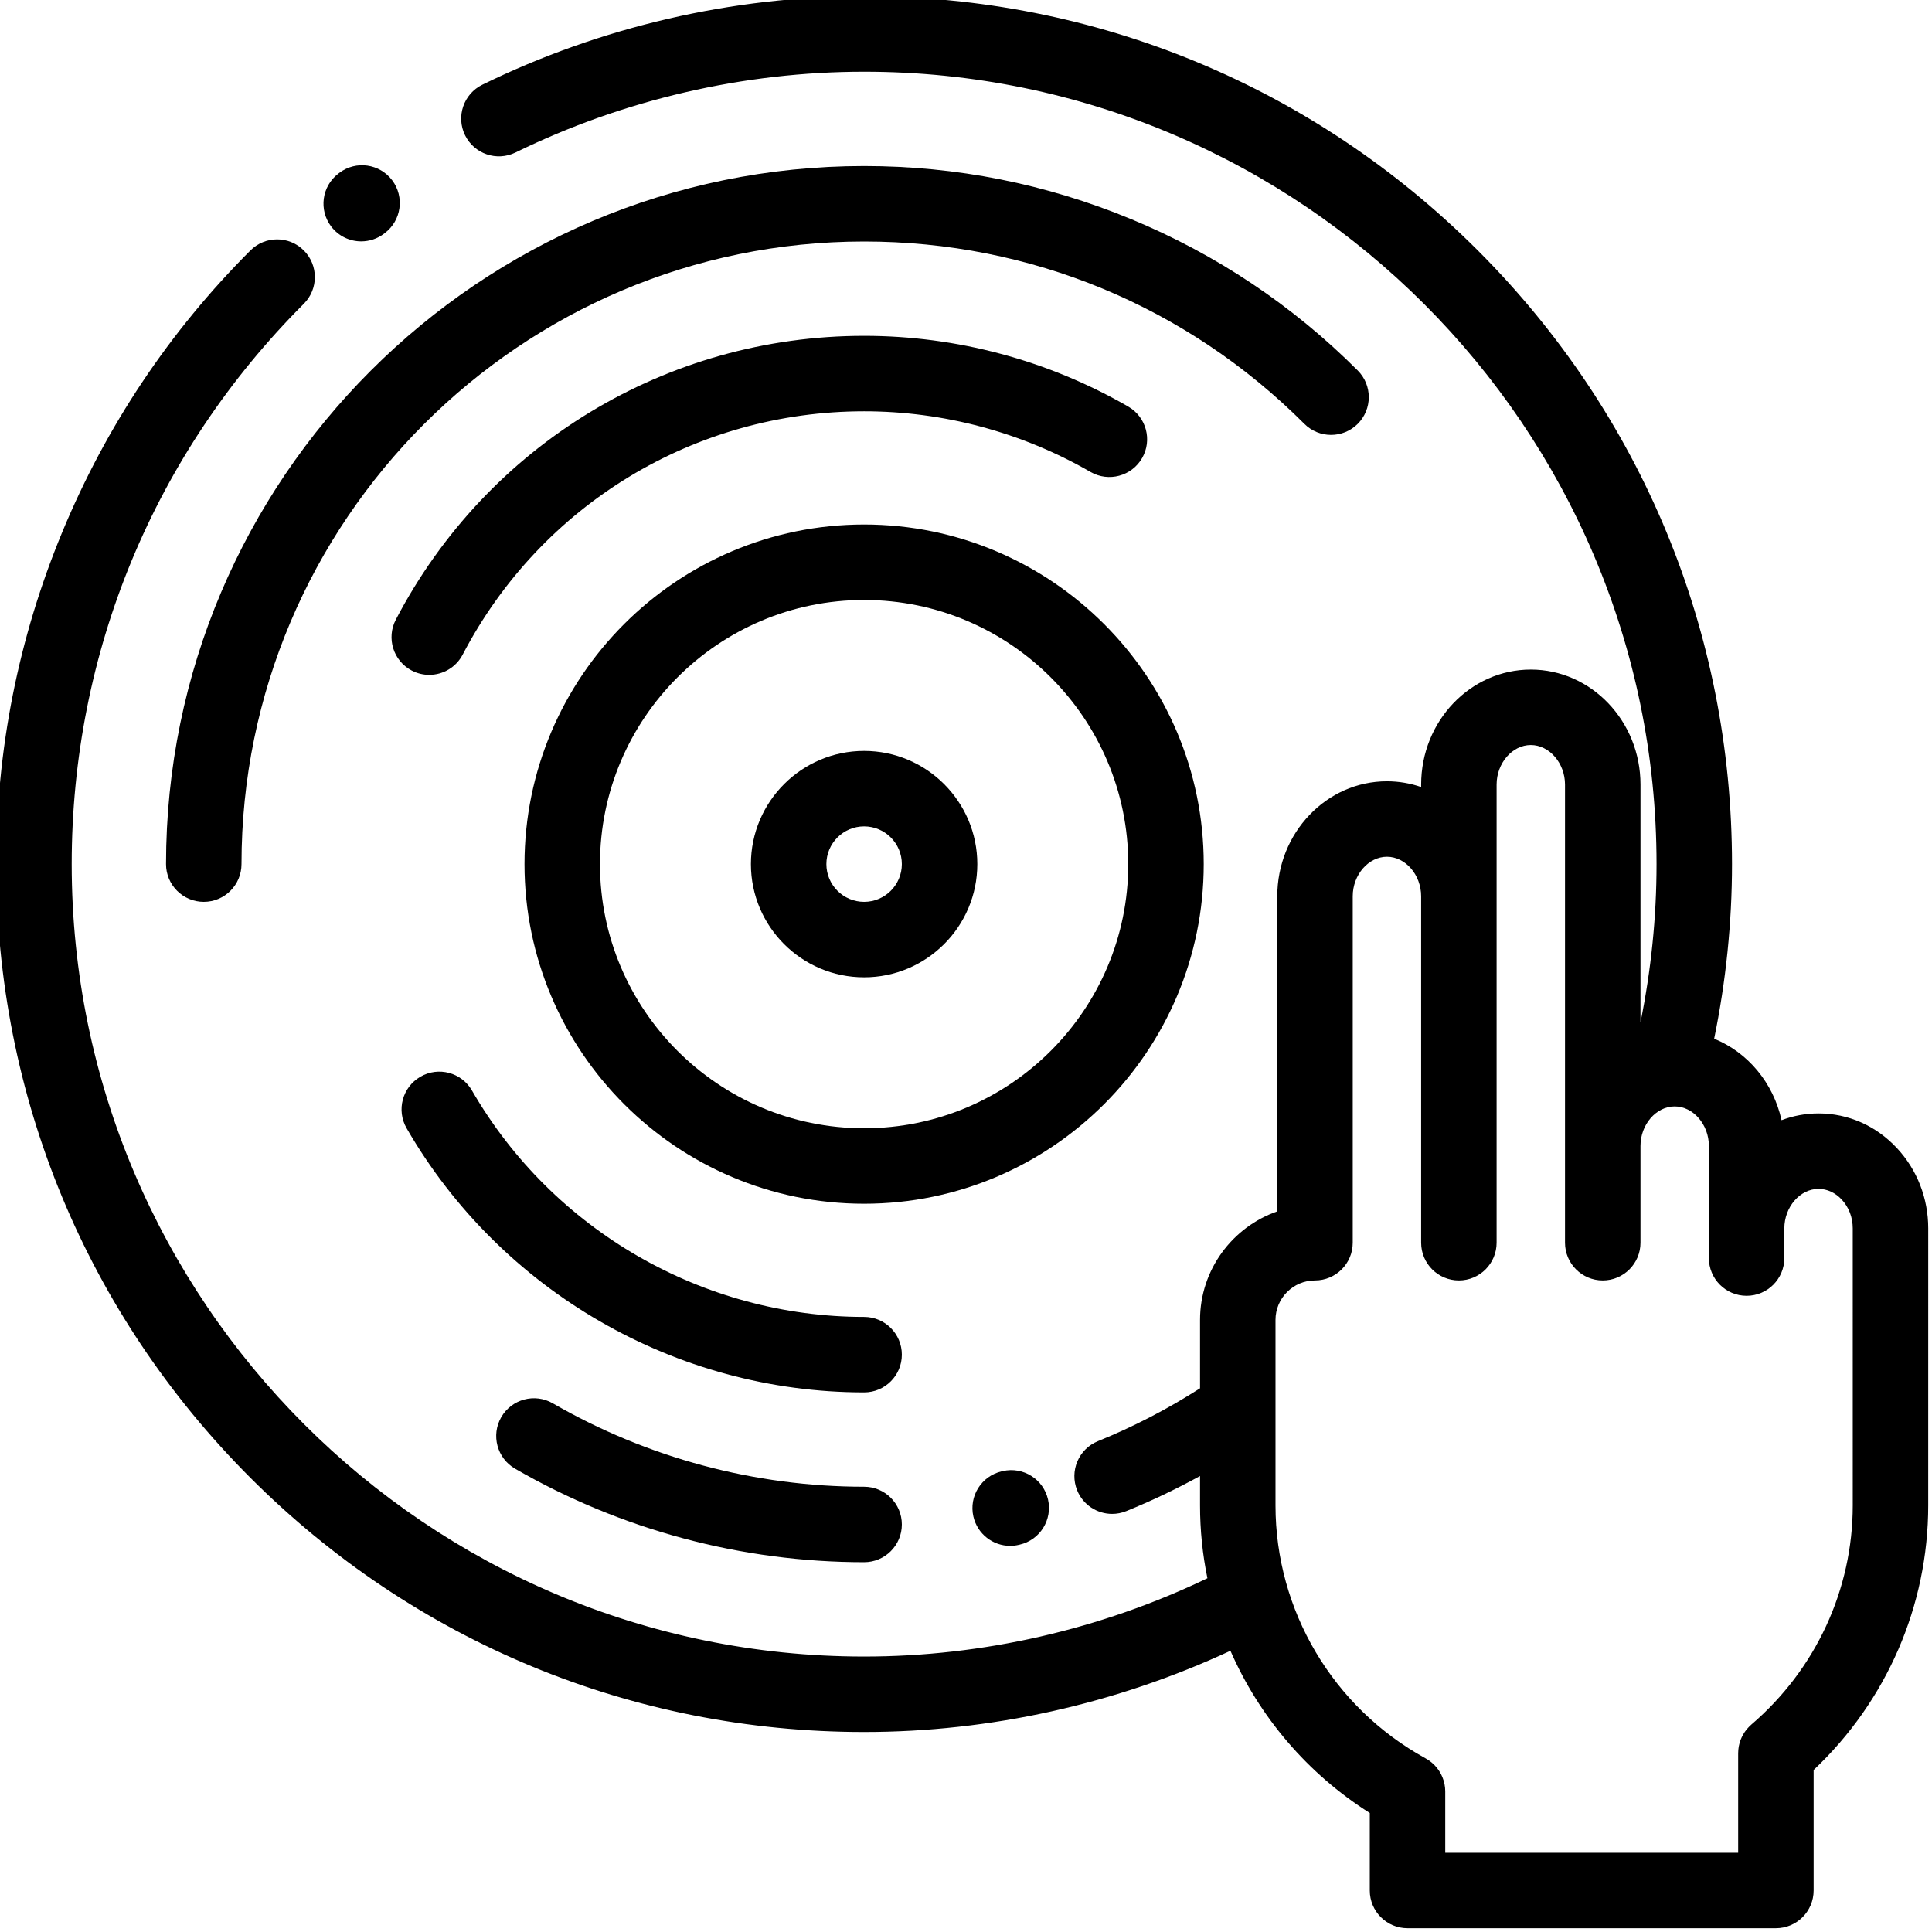 <svg viewBox="1 1 512 512" xmlns="http://www.w3.org/2000/svg"><path d="m503.719 305.27c-5.523-5.934-12.906-9.203-20.785-9.203-3.441 0-6.742.633-9.805 1.793-2.176-9.91-8.961-17.984-17.859-21.594 3.121-15.215 4.73-30.73 4.73-46.266 0-61.438-23.926-119.195-67.367-162.637-43.441-43.438-101.199-67.363-162.633-67.363-34.871 0-69.859 8.109-101.18 23.449-4.957 2.43-7.012 8.418-4.582 13.379 2.43 4.961 8.418 7.012 13.379 4.582 28.598-14.008 60.543-21.41 92.383-21.41 115.793 0 210 94.207 210 210 0 14.078-1.445 28.137-4.254 41.93v-63.016c0-16.805-13.039-30.473-29.066-30.473-16.023 0-29.062 13.668-29.062 30.473v.656c-2.855-.984-5.898-1.523-9.062-1.523-16.027 0-29.062 13.668-29.062 30.473v83.504c-11.902 4.148-20.473 15.477-20.473 28.777v18.113c-8.559 5.484-17.637 10.191-27.055 14.008-5.121 2.074-7.586 7.906-5.512 13.023 1.574 3.891 5.316 6.25 9.27 6.25 1.25 0 2.523-.238 3.754-.738 6.684-2.707 13.211-5.828 19.543-9.301v7.793c0 6.559.668 13.016 1.957 19.301-28.293 13.582-59.578 20.75-90.977 20.75-115.793 0-210-94.207-210-210 0-56.094 21.844-108.828 61.508-148.492 3.906-3.906 3.906-10.238 0-14.145-3.902-3.902-10.234-3.902-14.141 0-21.469 21.469-38.242 46.574-49.859 74.617-11.617 28.047-17.508 57.66-17.508 88.02 0 61.434 23.926 119.191 67.363 162.633 43.441 43.441 101.199 67.367 162.637 67.367 33.449 0 66.77-7.434 97.078-21.527 7.633 17.457 20.375 32.523 36.926 42.988v20.539c0 5.523 4.477 10 10 10h97.625c5.523 0 10-4.477 10-10v-31.93c19.355-18.258 30.367-43.551 30.367-70.121l.004-73.41c.004-7.977-2.938-15.535-8.281-21.27zm-11.719 94.68c0 22.285-9.797 43.453-26.875 58.082-.102.086-.188.184-.285.27-.117.113-.238.219-.352.336-.129.133-.25.27-.367.406-.094.105-.188.211-.277.32-.121.148-.234.305-.344.457-.078.109-.156.219-.23.328-.102.156-.199.32-.289.48-.074.121-.141.242-.207.367-.082.156-.156.312-.227.473-.066.141-.129.281-.188.426-.062.148-.113.297-.168.449-.055.16-.105.316-.156.48-.043.148-.078.297-.113.445-.039.168-.082.332-.113.5-.031.16-.051.32-.074.484-.02.16-.043.316-.059.48-.016.184-.023.371-.027.559-.004.109-.016.223-.016.336v26.371h-77.629v-16.148c0-.027 0-.055 0-.082v-.008c0-.02 0-.043 0-.062-.004-.305-.016-.609-.047-.906-.016-.156-.043-.305-.066-.457-.023-.164-.043-.332-.074-.496-.039-.195-.09-.391-.141-.586-.031-.113-.055-.23-.09-.344-.059-.203-.133-.398-.207-.598-.039-.105-.074-.215-.113-.316-.074-.184-.16-.363-.246-.539-.055-.117-.109-.234-.168-.352-.082-.152-.172-.297-.258-.445-.082-.137-.16-.273-.246-.402-.082-.121-.168-.238-.254-.355-.105-.148-.211-.297-.324-.438-.082-.102-.172-.195-.258-.293-.125-.145-.254-.289-.391-.43-.098-.098-.203-.191-.305-.285-.133-.125-.262-.246-.398-.363-.152-.129-.312-.242-.473-.363-.098-.07-.191-.148-.293-.219-.293-.199-.594-.387-.906-.555-24.508-13.48-39.727-39.148-39.727-67.008v-49.148c0-5.773 4.695-10.469 10.469-10.469 5.523 0 10-4.48 10-10v-91.812c0-5.676 4.152-10.473 9.066-10.473 4.91 0 9.062 4.797 9.062 10.473v91.812c0 5.52 4.477 10 10 10 5.523 0 10-4.48 10-10v-121.418c0-5.676 4.148-10.473 9.062-10.473 4.914 0 9.066 4.797 9.066 10.473v121.418c0 5.52 4.477 10 10 10 5.52 0 10-4.48 10-10v-25.648c0-5.676 4.148-10.473 9.062-10.473 4.914 0 9.062 4.797 9.062 10.473v29.711c0 5.523 4.473 10 9.996 10.004h.004c5.52 0 10-4.477 10-10v-7.859c.004-5.676 4.152-10.473 9.066-10.473 2.262 0 4.445 1.004 6.145 2.832 1.883 2.02 2.918 4.73 2.918 7.633zm0 0"/><path d="m360.812 113.328c3.906-3.906 3.906-10.238 0-14.145-17.266-17.266-37.457-30.758-60.02-40.102-22.555-9.344-46.375-14.082-70.793-14.082-102.012 0-185 82.988-185 185 0 5.52 4.477 10 10 10s10-4.48 10-10c0-90.98 74.02-165 165-165 44.07 0 85.508 17.164 116.672 48.328 3.906 3.902 10.238 3.902 14.141 0zm0 0"/><path d="m114.75 179.844c3.605 0 7.086-1.957 8.871-5.375 20.758-39.766 61.52-64.469 106.379-64.469 21.035 0 41.781 5.559 60 16.074 4.781 2.762 10.898 1.125 13.66-3.66 2.762-4.781 1.121-10.898-3.66-13.66-21.254-12.27-45.461-18.754-70-18.754-52.336 0-99.891 28.82-124.105 75.215-2.559 4.895-.66 10.938 4.234 13.492 1.477.77 3.059 1.137 4.621 1.137zm0 0"/><path d="m230 350c-42.734 0-82.555-22.992-103.922-60-2.762-4.785-8.879-6.426-13.66-3.66-4.785 2.762-6.422 8.875-3.66 13.66 24.926 43.176 71.383 70 121.242 70 5.523 0 10-4.477 10-10s-4.477-10-10-10zm0 0"/><path d="m230 200c-16.543 0-30 13.457-30 30s13.457 30 30 30 30-13.457 30-30-13.457-30-30-30zm0 40c-5.516 0-10-4.488-10-10 0-5.516 4.484-10 10-10s10 4.484 10 10c0 5.512-4.484 10-10 10zm0 0"/><path d="m320 230c0-49.625-40.375-90-90-90s-90 40.375-90 90 40.375 90 90 90 90-40.375 90-90zm-90 70c-38.598 0-70-31.402-70-70s31.402-70 70-70 70 31.402 70 70-31.402 70-70 70zm0 0"/><path d="m96.73 64.965c2.117 0 4.25-.668 6.062-2.051l.172-.133c4.41-3.324 5.293-9.594 1.973-14.004-3.324-4.41-9.594-5.297-14.004-1.973l-.277.211c-4.387 3.348-5.23 9.625-1.883 14.016 1.969 2.578 4.945 3.934 7.957 3.934zm0 0"/><path d="m230 395c-28.922 0-57.453-7.645-82.5-22.105-4.781-2.762-10.898-1.121-13.66 3.66-2.762 4.781-1.121 10.898 3.66 13.66 28.086 16.215 60.07 24.785 92.5 24.785 5.523 0 10-4.48 10-10 0-5.523-4.477-10-10-10zm0 0"/><path d="m266.75 390.852-.281.066c-5.383 1.234-8.746 6.598-7.512 11.98 1.062 4.633 5.18 7.77 9.738 7.77.738 0 1.492-.082 2.242-.258l.281-.062c5.383-1.234 8.746-6.598 7.516-11.98-1.234-5.383-6.598-8.75-11.984-7.516zm0 0"/></svg>